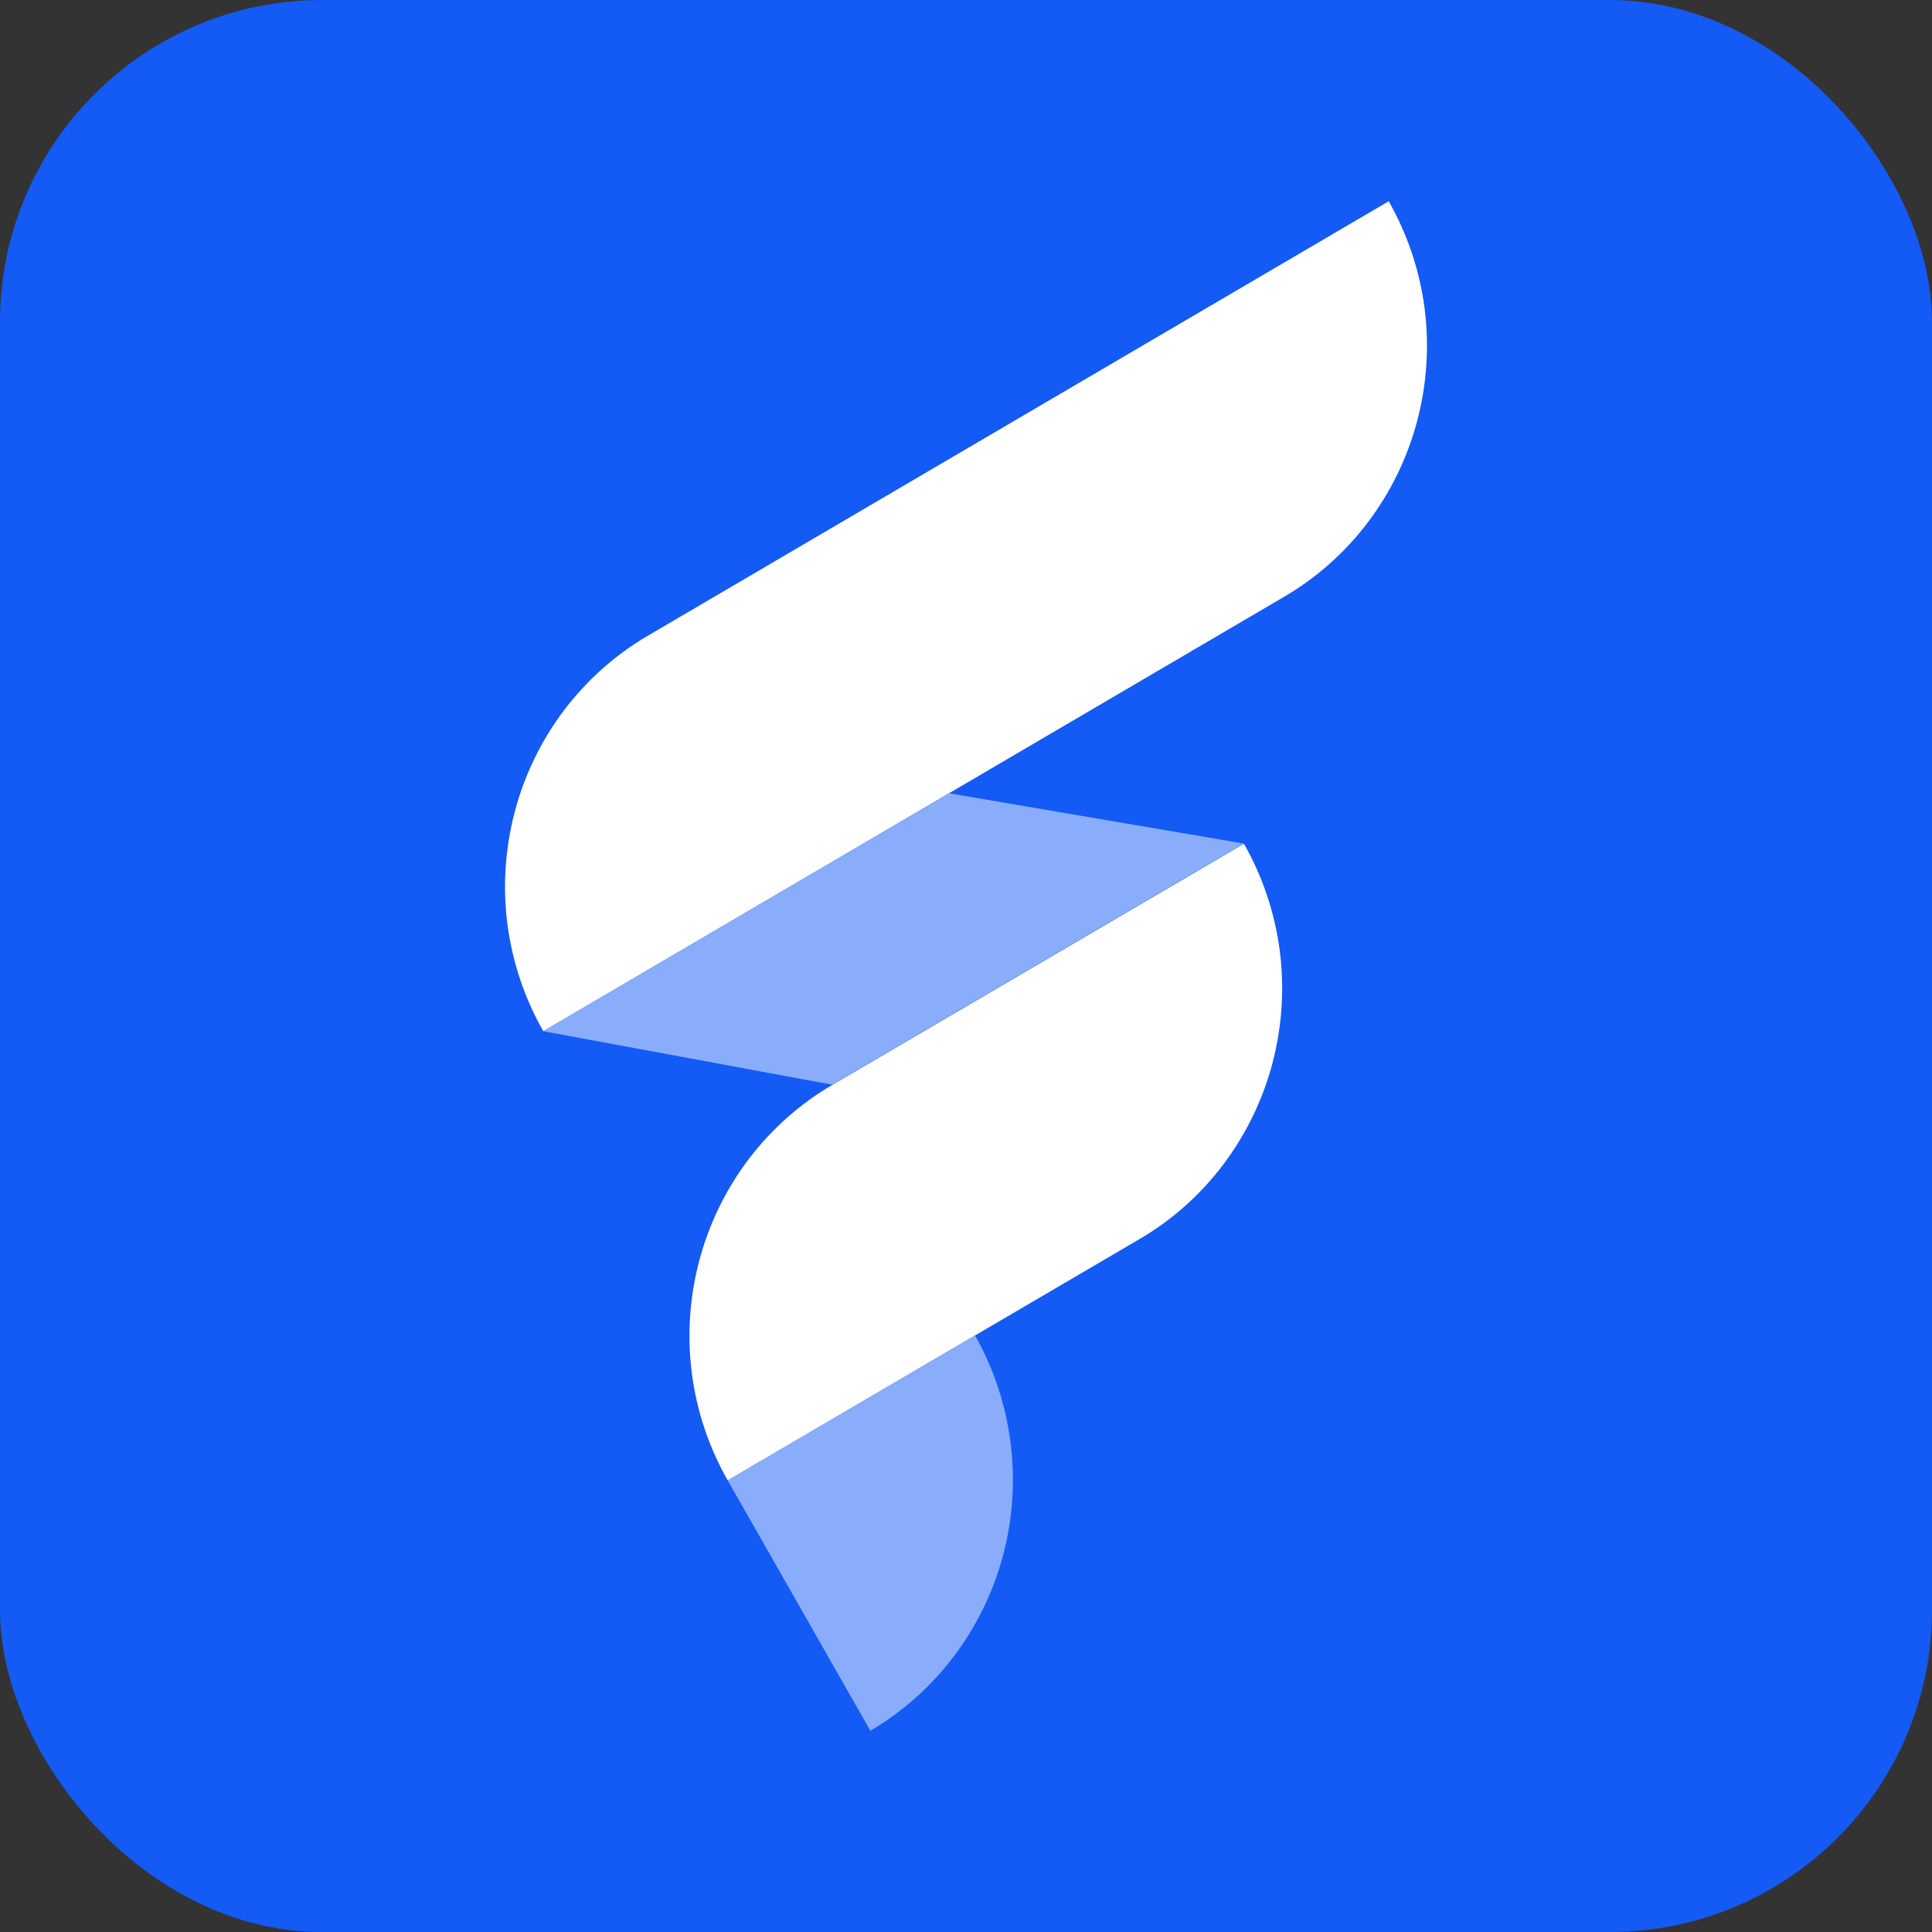 <svg width="48" height="48" viewBox="0 0 48 48" fill="none" xmlns="http://www.w3.org/2000/svg">
<rect x="0" y="0" width="48" height="48" fill="#333333" stroke="none"/>
<rect width="48" height="48" rx="8" fill="#145AF5"/>
<path d="M13.498 25.62C13.032 24.801 12.728 23.897 12.607 22.962C12.486 22.027 12.549 21.073 12.791 20.161C13.032 19.248 13.449 18.393 14.017 17.641C14.585 16.894 15.292 16.263 16.098 15.793L34.502 5C34.968 5.819 35.272 6.723 35.393 7.658C35.514 8.593 35.451 9.546 35.209 10.459C34.968 11.372 34.552 12.227 33.983 12.979C33.415 13.73 32.708 14.357 31.903 14.827L13.498 25.62Z" fill="white"/>
<path d="M18.08 36.78C17.614 35.961 17.31 35.057 17.189 34.122C17.069 33.187 17.131 32.234 17.373 31.321C17.614 30.408 18.031 29.553 18.599 28.801C19.167 28.054 19.874 27.423 20.68 26.953L30.905 20.962C31.37 21.78 31.674 22.684 31.795 23.62C31.916 24.555 31.853 25.508 31.612 26.421C31.37 27.334 30.954 28.188 30.386 28.94C29.817 29.692 29.11 30.318 28.305 30.788L18.08 36.78V36.78Z" fill="white"/>
<path d="M18.08 36.78L24.224 33.178C25.159 34.829 25.41 36.798 24.922 38.637C24.434 40.476 23.248 42.047 21.624 43L18.08 36.78V36.78Z" fill="#89ADFA"/>
<path d="M30.9 20.957L23.579 19.709L13.498 25.62L20.675 26.949L30.9 20.957V20.957Z" fill="#89ADFA"/>
</svg>
